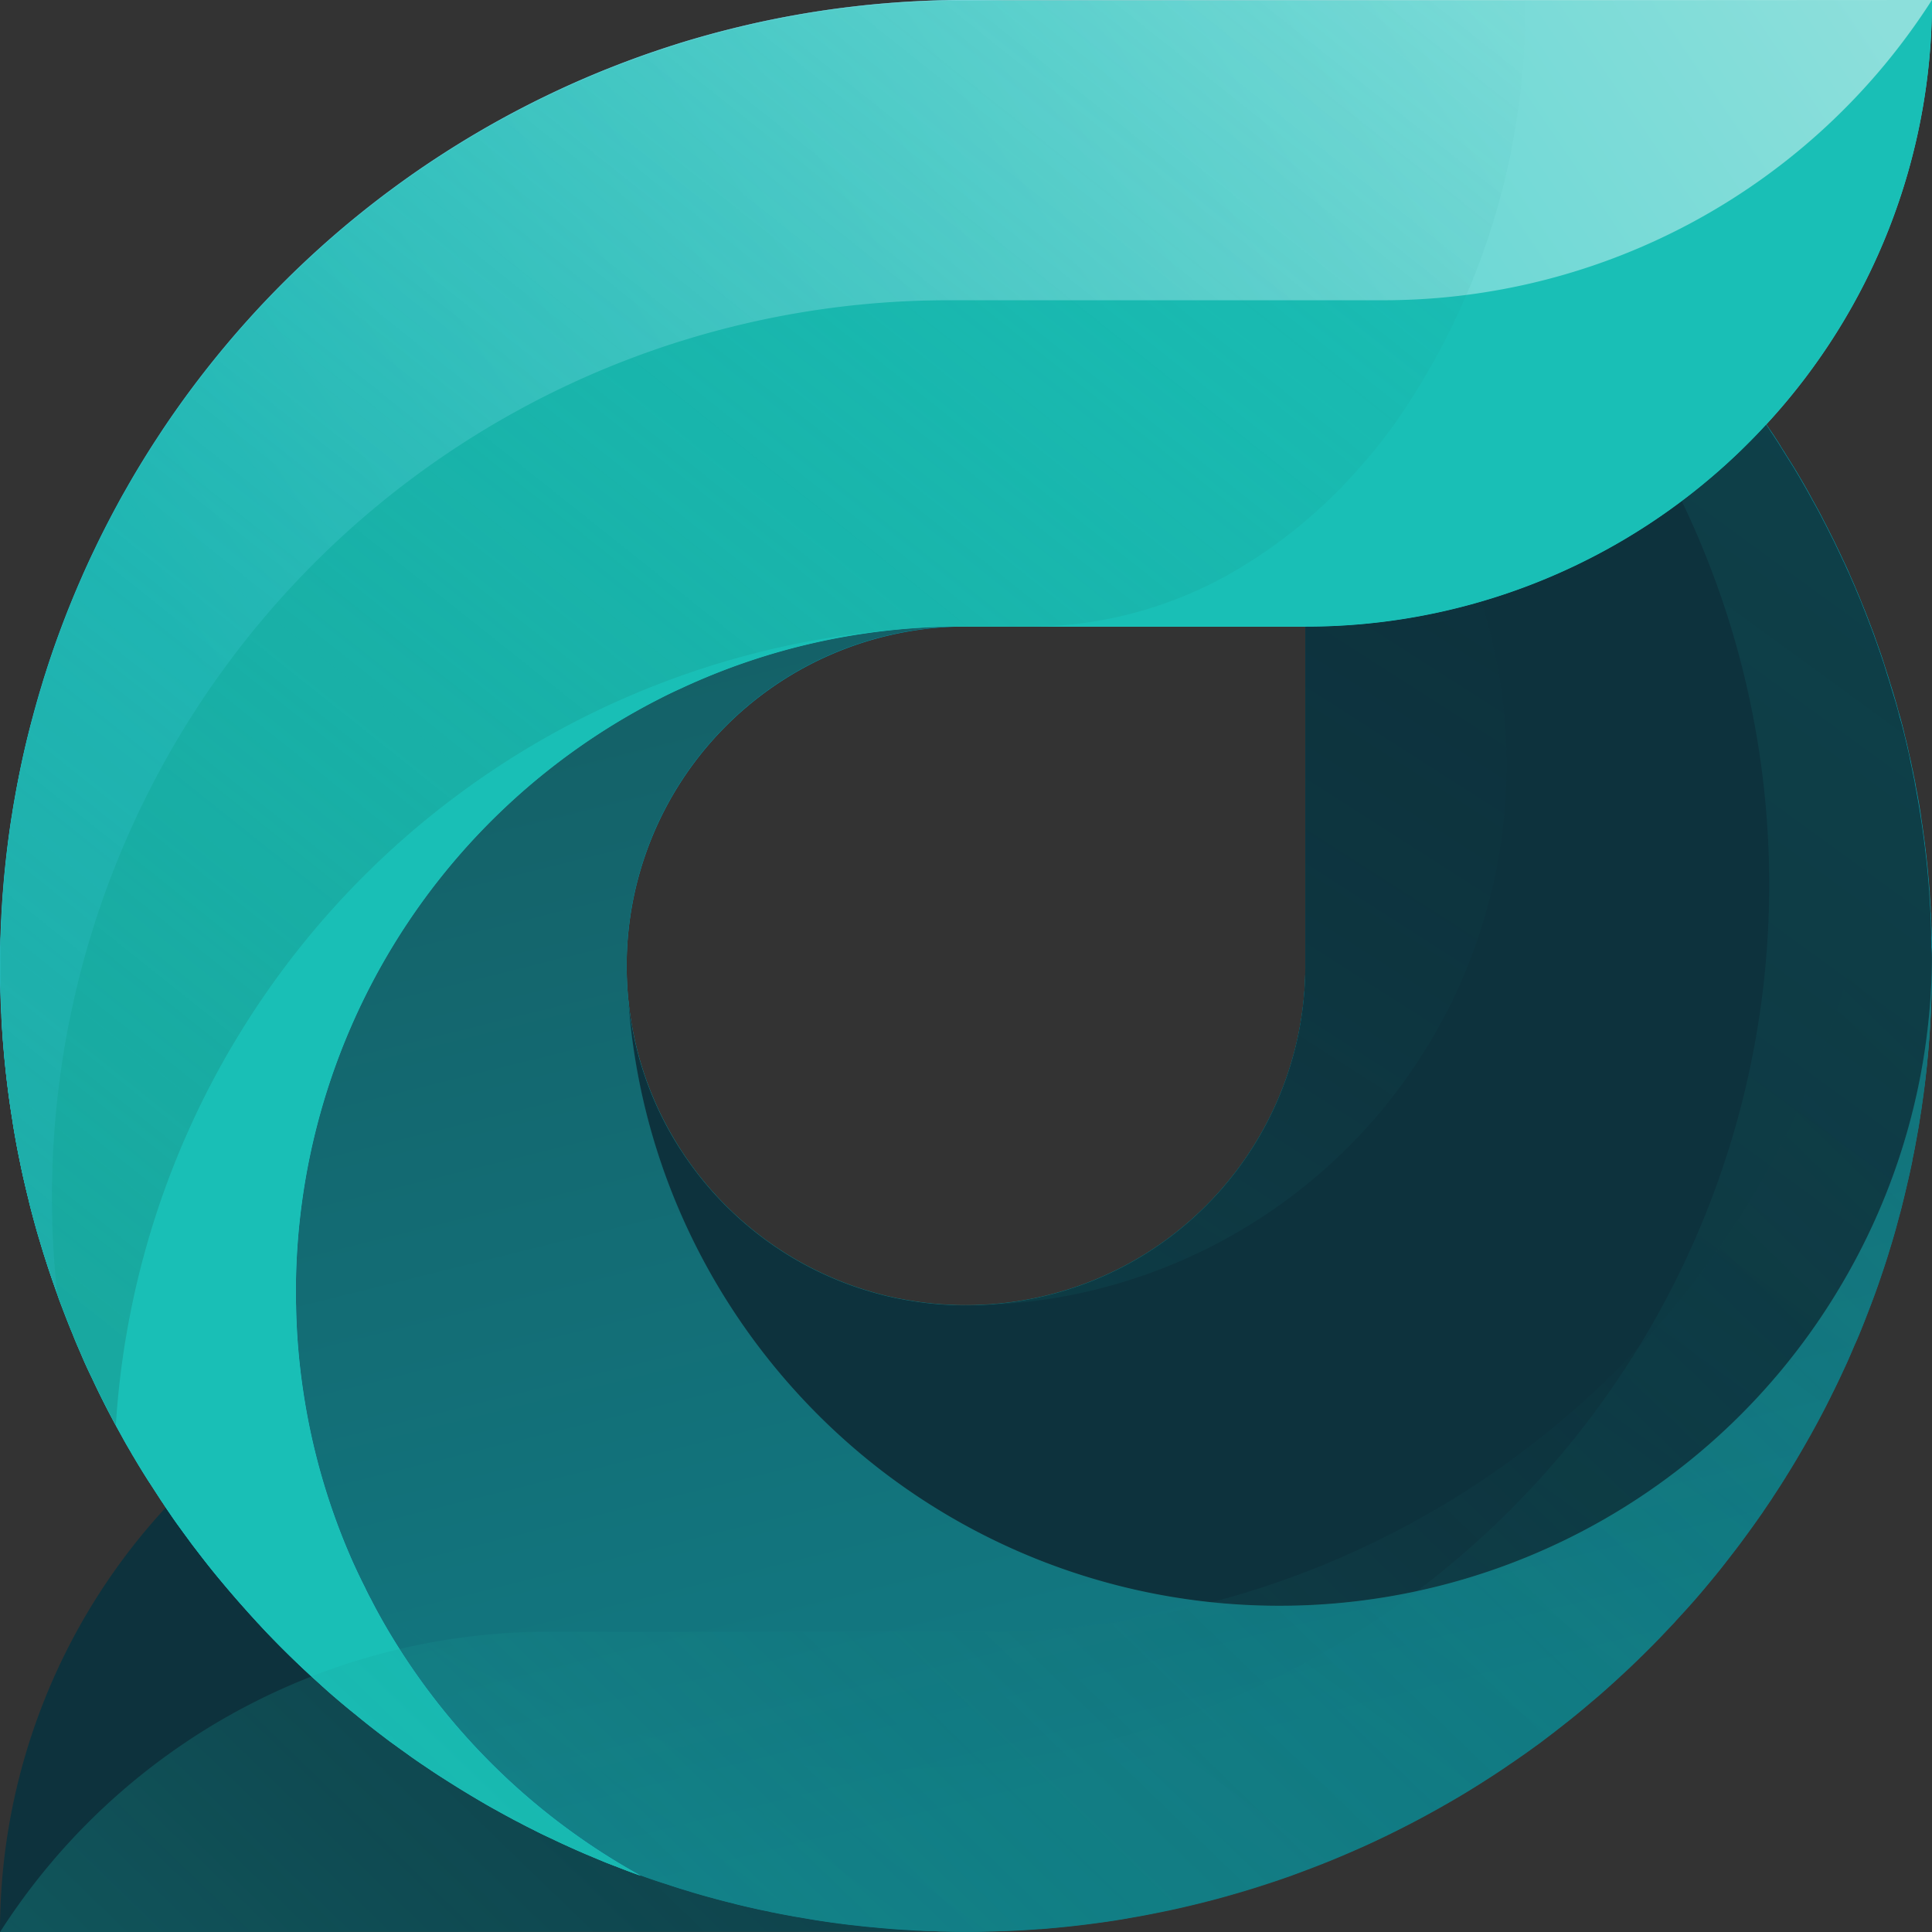 <svg xmlns="http://www.w3.org/2000/svg" xmlns:xlink="http://www.w3.org/1999/xlink" width="70.35" height="70.35" viewBox="0 0 70.35 70.35">
  <rect x="0" y="0" width="70.35" height="70.35" fill="#333333" stroke="none"/>
  <defs>
    <linearGradient id="linear-gradient" x1="0.824" y1="0.126" x2="0.257" y2="0.904" gradientUnits="objectBoundingBox">
      <stop offset="0" stop-color="#19bfb6"/>
      <stop offset="1" stop-color="#19bfb6" stop-opacity="0"/>
    </linearGradient>
    <linearGradient id="linear-gradient-2" x1="1.023" y1="0.142" x2="0.122" y2="0.548" gradientUnits="objectBoundingBox">
      <stop offset="0" stop-color="#fff"/>
      <stop offset="1" stop-color="#30d2d9"/>
    </linearGradient>
    <linearGradient id="linear-gradient-3" x1="0.359" y1="-0.022" x2="0.63" y2="0.847" gradientUnits="objectBoundingBox">
      <stop offset="0" stop-color="#0d323d"/>
      <stop offset="1" stop-color="#009bb1"/>
    </linearGradient>
    <linearGradient id="linear-gradient-4" x1="-12.647" y1="-108.534" x2="1.53" y2="9.041" xlink:href="#linear-gradient-3"/>
    <linearGradient id="linear-gradient-6" x1="1.033" y1="0.332" x2="0.027" y2="1.026" gradientUnits="objectBoundingBox">
      <stop offset="0" stop-color="#0d323d" stop-opacity="0"/>
      <stop offset="1" stop-color="#19bfb6"/>
    </linearGradient>
    <linearGradient id="linear-gradient-7" x1="0.878" y1="-0.128" x2="0.004" y2="0.878" gradientUnits="objectBoundingBox">
      <stop offset="0" stop-color="#179289" stop-opacity="0"/>
      <stop offset="1" stop-color="#179289"/>
    </linearGradient>
    <linearGradient id="linear-gradient-8" x1="1.072" y1="-0.508" x2="-0.418" y2="2.595" xlink:href="#linear-gradient-6"/>
  </defs>
  <g id="Group_41" data-name="Group 41" transform="translate(-47.868 -48.473)">
    <g id="Group_1" data-name="Group 1" transform="translate(47.868 50.522)">
      <path id="Path_1" data-name="Path 1" d="M47.868,143.079a22.731,22.731,0,0,1,6.04-15.461,22.292,22.292,0,0,1,1.863-1.807,22.758,22.758,0,0,1,14.914-5.549H83.2c.053,0,.106,0,.159,0A24.051,24.051,0,0,0,93.439,118c.312-.139.617-.292.918-.448a24.245,24.245,0,0,0,13.088-21.531c0-.159,0-.315-.007-.474a23.614,23.614,0,0,0-.259-3.119,23.982,23.982,0,0,0-1.757-6.113q-.234-.532-.5-1.054c-.066-.143-.136-.282-.212-.418-.172-.341-.358-.676-.55-1.008a24.36,24.36,0,0,0-9.275-9.056.3.3,0,0,1,.05.017c.206.073.414.149.617.229s.4.152.6.232c.076.03.149.063.225.093l.5.209q.651.278,1.293.587c.216.1.428.2.64.312.162.08.325.162.484.249.113.056.225.113.335.176.192.1.384.209.577.315.156.086.315.176.471.269q.726.423,1.432.879c.169.106.335.215.5.328l.222.149c.169.113.335.229.5.348s.335.239.5.361c.123.086.245.176.365.268.375.282.743.574,1.1.869.126.1.249.2.368.3s.259.215.385.328a.117.117,0,0,1,.03.023c.176.152.351.308.524.467q.935.84,1.81,1.75c.126.129.252.265.375.4.043.043.083.086.123.133.126.136.255.278.378.418.215.239.424.481.633.726.113.133.225.269.335.4q.447.542.869,1.1c.1.126.189.252.282.378s.192.262.285.391l.073.1c.116.162.225.322.335.484.07.1.136.2.2.3.017.023.033.043.046.066q.2.308.4.617c.09.133.172.268.255.4.123.2.242.395.358.593a1.12,1.12,0,0,1,.07.119c.109.186.219.371.321.56l.209.378q.487.89.915,1.81c.113.229.219.461.321.693.03.073.063.146.093.219.106.239.209.477.3.719.013.03.027.063.04.093.113.275.219.55.325.829.01.023.017.046.027.07.053.139.106.278.152.421.083.232.166.467.245.7s.156.471.232.709c.06.189.116.378.172.567.1.322.186.643.272.968.043.162.086.325.123.491.053.206.1.411.149.62.063.262.119.527.172.792.06.285.116.573.166.862.036.205.073.411.1.62.066.4.126.809.176,1.217.033.262.063.527.089.792.026.242.046.487.066.733.01.1.017.192.023.292.017.232.033.467.043.7a.758.758,0,0,1,0,.086c.01.176.017.351.023.527.007.156.01.315.013.474.007.259.01.52.01.782s0,.54-.01.809c0,.109,0,.222-.01.331-.007.212-.013.424-.026.636v.06c-.017.278-.033.56-.053.835,0,.017,0,.036-.007.053-.02.292-.046.583-.076.872-.027.259-.056.517-.086.772q-.05.408-.109.806c-.02.126-.036.252-.06.375-.026.179-.056.358-.089.534q-.085.507-.189,1c-.053.269-.113.537-.172.8s-.123.517-.189.772c-.03.123-.06.249-.1.371-.04.156-.08.308-.126.464-.02.08-.043.159-.066.235q-.07.249-.149.5c-.036.129-.073.255-.116.385-.152.491-.318.975-.494,1.452-.08.215-.159.431-.242.643-.05.133-.1.265-.156.394-.143.351-.288.7-.441,1.044-.053.126-.109.252-.166.375-.023.05-.043.1-.066.146-.089.2-.182.388-.275.58-.106.225-.215.444-.328.666-.156.3-.315.61-.477.908-.089.166-.182.331-.278.494-.209.375-.428.746-.656,1.111-.106.176-.215.348-.325.52s-.212.328-.322.491-.2.3-.3.451q-.6.87-1.243,1.7-.209.269-.428.537c-.106.133-.212.265-.325.394-.136.166-.278.331-.421.5-.169.2-.345.395-.524.59s-.355.391-.537.58c-.136.143-.269.282-.408.421q-.055.06-.109.109-.149.159-.3.3c-.093.1-.186.186-.279.275-.119.116-.239.229-.358.342q-.781.736-1.6,1.422c-.156.129-.315.259-.474.385s-.312.252-.471.371c-.056.046-.113.09-.169.133-.149.113-.3.225-.448.335-.371.275-.749.547-1.134.809l-.328.219c-.152.1-.3.2-.461.3l-.076.05c-.172.109-.348.219-.524.325q-1.228.761-2.523,1.412c-.192.1-.388.2-.583.288-.159.08-.318.156-.481.229-.143.07-.285.133-.431.2-.534.239-1.077.467-1.628.68-.186.073-.368.143-.557.209-.073.03-.146.056-.219.083-.229.083-.461.166-.693.242-.272.093-.547.182-.822.268-.017.007-.033.01-.053.017-.255.08-.517.156-.776.229-.222.063-.444.126-.666.182l-.388.1c-.206.053-.414.1-.623.149-.007,0-.013,0-.02.007q-.408.094-.825.179a.143.143,0,0,1-.036.007c-.252.053-.507.1-.762.146-.153.03-.3.056-.454.08-.4.07-.806.129-1.213.182-.176.023-.348.046-.524.063-.206.027-.414.05-.62.07-.252.027-.5.046-.756.066a.7.7,0,0,1-.086.007c-.278.023-.564.04-.845.053-.235.013-.474.023-.709.03-.109,0-.219.007-.328.007-.255.007-.514.01-.772.01Z" transform="translate(-47.868 -74.777)" fill="#0d323d"/>
    </g>
    <path id="Path_2" data-name="Path 2" d="M118.215,83.413c0-.149,0-.3,0-.444,0-.053,0-.1,0-.156l-.01-.348c0-.023,0-.043,0-.066,0-.073-.007-.149-.01-.222,0-.119-.007-.235-.013-.355,0-.056-.007-.113-.013-.169,0-.033,0-.07,0-.1s0-.073-.007-.106c-.007-.139-.017-.275-.026-.411a.056.056,0,0,0,0-.023.282.282,0,0,0,0-.053c-.007-.076-.013-.149-.02-.225-.01-.126-.02-.255-.033-.381-.007-.073-.013-.149-.02-.222s-.01-.123-.02-.182v-.023l-.01-.09c-.013-.116-.023-.232-.04-.348,0-.036-.01-.076-.013-.116l-.02-.159c0-.036-.01-.073-.013-.109-.03-.212-.056-.428-.089-.64-.017-.106-.033-.209-.046-.315a.02.02,0,0,1,0-.013c-.04-.259-.083-.517-.133-.772-.01-.06-.02-.116-.033-.172l-.01-.05c-.017-.119-.04-.239-.066-.358,0-.01,0-.017-.007-.027s-.01-.05-.013-.073c-.01-.053-.02-.1-.03-.152l-.03-.129c-.007-.03-.01-.056-.017-.086q-.03-.159-.07-.318c0-.02-.01-.036-.013-.056-.017-.076-.033-.156-.05-.232-.01-.04-.017-.08-.027-.116-.023-.1-.046-.2-.073-.292,0-.02-.01-.036-.013-.056-.017-.083-.036-.162-.056-.242s-.033-.133-.053-.2c-.03-.119-.063-.242-.1-.361s-.066-.242-.1-.365c-.007-.02-.01-.037-.017-.056-.063-.222-.129-.441-.2-.66a.292.292,0,0,0-.02-.066c-.033-.113-.066-.222-.106-.335a.931.931,0,0,0-.043-.136c-.033-.106-.066-.212-.1-.318-.056-.172-.116-.341-.176-.511-.03-.086-.06-.172-.093-.259a.385.385,0,0,0-.023-.066c-.026-.083-.056-.162-.086-.239s-.06-.162-.093-.242c-.043-.119-.089-.239-.136-.355-.023-.063-.046-.123-.073-.186s-.046-.119-.073-.179c-.05-.126-.1-.252-.152-.375-.023-.056-.046-.113-.07-.166a.8.8,0,0,1-.033-.08c-.017-.036-.03-.073-.046-.106-.056-.129-.113-.255-.169-.385l-.01-.03c-.066-.143-.129-.288-.2-.431,0,0,0-.007-.007-.013-.073-.159-.146-.315-.222-.471a.017.017,0,0,0-.007-.013q-.089-.194-.189-.388l-.139-.278c-.043-.083-.083-.166-.129-.249-.083-.166-.169-.331-.259-.494-.06-.109-.116-.215-.179-.322a.9.9,0,0,0-.053-.1c-.136-.252-.278-.5-.424-.746-.056-.1-.113-.189-.169-.285-.1-.159-.2-.322-.3-.477-.037-.063-.076-.129-.119-.192s-.073-.119-.113-.176c0,0,0-.007,0-.007-.126-.2-.255-.4-.388-.593-.036-.053-.073-.109-.109-.162A35.217,35.217,0,0,0,83.043,48.473c-.259,0-.517,0-.772.01-.109,0-.219,0-.328.007-.235.007-.474.017-.709.03-.282.013-.567.03-.845.053a.708.708,0,0,0-.086.007c-.255.02-.5.04-.756.066-.206.02-.414.043-.62.07-.176.017-.348.04-.524.063-.408.053-.812.113-1.213.182-.152.023-.3.05-.454.08-.255.043-.511.093-.762.146a.139.139,0,0,0-.036.007q-.418.084-.825.179c-.007,0-.013,0-.02.007-.209.046-.418.1-.623.149l-.388.1c-.222.056-.444.119-.666.182-.259.073-.52.149-.776.229-.02.007-.036.01-.053.017-.275.086-.55.176-.822.269-.232.076-.464.159-.693.242-.073.026-.146.053-.219.083-.189.066-.371.136-.557.209-.55.212-1.094.441-1.628.68-.146.066-.288.129-.431.2-.162.073-.321.149-.481.229-.2.093-.391.189-.583.288q-1.293.651-2.523,1.412c-.176.106-.351.215-.524.325l-.076.05c-.156.1-.308.2-.461.3l-.328.219c-.385.262-.762.534-1.134.809-.149.109-.3.222-.448.335-.056.043-.113.086-.169.133-.159.119-.315.245-.471.371s-.318.255-.474.384q-.825.686-1.6,1.422c-.119.113-.239.225-.358.341-.093.089-.186.179-.279.275s-.2.192-.3.3q-.055.05-.109.109c-.139.139-.272.278-.408.421-.182.189-.361.385-.537.58s-.355.391-.524.59c-.143.166-.285.332-.421.5-.113.129-.219.262-.325.394q-.219.268-.428.537-.646.83-1.243,1.7c-.1.149-.206.3-.3.451s-.215.325-.322.491-.219.345-.325.52c-.229.365-.448.736-.656,1.111-.1.162-.189.328-.278.494-.162.3-.322.6-.477.908-.113.222-.222.441-.328.666-.093.192-.186.385-.275.58-.023.05-.043.1-.066.146-.056.123-.113.249-.166.375-.153.345-.3.693-.441,1.044-.053.129-.106.262-.156.394-.083.212-.162.428-.242.643-.176.477-.341.961-.494,1.452-.043.129-.08.255-.116.385q-.08.249-.149.5c-.023.076-.046.156-.066.235-.046.156-.086.308-.126.464-.036.123-.066.249-.1.371-.066.255-.129.514-.189.772s-.119.534-.172.8q-.1.5-.189,1c-.033.176-.063.355-.089.534-.023.123-.04.249-.06.375q-.06.4-.109.806c-.03.255-.06.514-.086.772-.03.288-.056.58-.076.872,0,.017,0,.036-.007.053-.02.275-.036.557-.053.835v.06c-.013.212-.02.424-.026.636-.007.109-.01.222-.01.331-.007.269-.01.54-.01.809s0,.524.01.782c0,.159.007.318.013.474.007.176.013.351.023.527a.76.76,0,0,0,0,.086c.01.235.027.471.043.7.007.1.013.2.023.292.02.245.04.491.066.733.027.265.056.53.089.792.05.408.109.815.176,1.217.03.209.066.414.1.62.05.288.106.577.166.862.053.265.109.53.172.792.046.209.1.414.149.62.036.166.08.328.123.491.086.325.176.646.272.968.056.189.113.378.172.567.076.239.152.474.232.709s.162.471.245.7c.046.143.1.282.152.421.01.023.017.046.027.07.106.278.212.554.325.829.013.03.027.063.04.093.1.242.2.481.3.719.03.073.063.146.093.219.1.232.209.464.321.693q.428.92.915,1.81l.209.378c.1.189.212.375.321.56a1.126,1.126,0,0,0,.07.119c.116.2.235.4.358.593.083.136.166.272.255.4q.194.308.4.617c.013.023.03.043.046.066.066.1.133.2.2.3.109.162.219.322.335.484l.073.1c.093.129.189.262.285.391s.186.252.282.378c.282.375.57.743.869,1.1.109.136.222.272.335.4.209.245.418.487.633.726.123.139.252.282.378.418.04.046.08.089.123.133.123.133.249.268.375.4q.875.91,1.81,1.75c.172.159.348.315.524.467a.117.117,0,0,0,.03.023c.126.113.255.222.385.328s.242.206.368.3c.361.3.729.587,1.1.868.119.093.242.182.365.269.162.123.331.242.5.361s.331.235.5.348l.222.149c.166.113.331.222.5.328q.706.457,1.432.878c.156.093.315.182.471.269.192.106.385.212.577.315.109.063.222.119.335.176.159.086.322.169.484.249.212.109.424.212.64.312q.641.308,1.293.587l.5.209c.076.03.149.063.225.093.2.08.4.156.6.232s.411.156.617.229a.3.3,0,0,0,.05.017,0,0,0,0,0,0,0c.322.116.646.225.971.328.149.053.3.1.451.149l.106.03c.083.027.169.05.252.076.109.033.219.066.332.1q.268.08.537.149c.073.023.146.043.222.06s.179.046.269.07.179.043.268.066c.007,0,.013,0,.02.007.086.023.172.043.259.063.119.03.239.056.361.083.179.043.361.083.54.116.027.007.053.01.08.017a.9.9,0,0,0,.136.03c.2.043.4.08.6.116l.056.01c.129.026.265.05.4.07s.3.053.448.076l.189.03c.056.01.116.017.172.026.172.026.348.05.524.073.017,0,.037,0,.053.007.206.027.411.053.62.073.066.01.133.017.2.023.126.017.252.026.378.036.182.02.368.036.554.05.109.013.222.02.335.026.162.013.328.023.494.03.1.01.2.013.3.017.143.01.285.013.428.017.086,0,.172.01.259.01s.172.007.259.007q.388.01.776.01c.259,0,.514,0,.772-.01.169,0,.341-.007.511-.017.2,0,.4-.013.6-.023.258-.013.52-.03.776-.05.02,0,.04,0,.06,0,.3-.023.583-.05.875-.08.262-.026.524-.056.782-.089.159-.02.318-.04.477-.063.04,0,.083-.01.123-.017.1-.013.2-.026.3-.043s.179-.027.268-.043c.037-.007.076-.01.113-.017.189-.03.378-.063.567-.1.288-.05.577-.106.862-.166s.573-.119.855-.186c.259-.06.517-.123.772-.186.04-.013.083-.023.123-.033l.043-.01c.252-.066.5-.133.749-.206.225-.066.454-.133.68-.2.162-.05.328-.1.491-.156a.366.366,0,0,0,.056-.017l.1-.033c.093-.03.189-.06.282-.093.056-.017.113-.037.166-.056.206-.07.408-.139.61-.216l.268-.1c.232-.086.464-.176.693-.265.02-.01.043-.017.063-.026.182-.07.365-.146.544-.222l.166-.07c.259-.109.511-.222.766-.335q1.517-.691,2.954-1.515c.239-.136.477-.275.713-.418.474-.285.938-.583,1.392-.888.109-.076.222-.149.328-.225s.219-.149.325-.225.232-.162.345-.245l.358-.259c.156-.119.312-.235.467-.355.023-.017.043-.033.066-.053.116-.089.232-.179.348-.272.139-.106.275-.219.411-.328.172-.143.345-.285.514-.431.259-.215.514-.438.762-.663.01-.01.023-.02.033-.03.123-.109.242-.219.361-.332.093-.083.186-.169.275-.255l.01-.01c.133-.126.265-.252.394-.381.05-.046.093-.089.136-.133l.01-.01c.143-.139.282-.278.418-.421l.01-.01c.053-.05.1-.1.152-.156l0,0,.378-.4c.043-.043.086-.089.129-.136,0,0,.007-.007.01-.013a.089.089,0,0,0,.017-.02c.086-.093.172-.186.255-.278s.182-.2.272-.3c0,0,.007,0,.007-.007s.017-.017.023-.027c.129-.146.255-.292.385-.441.023-.03.05-.056.073-.086s.056-.066.083-.1c.083-.1.169-.2.249-.3s.166-.2.245-.3c.172-.215.342-.431.507-.65s.335-.438.494-.66c.143-.192.282-.388.421-.587.04-.056.08-.116.123-.172.027-.04.053-.076.076-.116.086-.126.172-.255.259-.381.017-.023.03-.046.046-.07s.03-.05.046-.073c.133-.2.262-.4.388-.6.02-.03.036-.06.056-.089l.013-.023c.136-.212.265-.424.391-.64.139-.235.278-.474.414-.716s.269-.481.4-.726c.08-.149.156-.3.235-.448s.152-.3.225-.451c.152-.3.3-.607.438-.912.073-.152.143-.308.209-.461s.136-.312.2-.467c.033-.073.063-.146.1-.219a.547.547,0,0,1,.027-.066c.05-.119.1-.239.146-.361a.542.542,0,0,0,.027-.066c.06-.146.116-.3.172-.441q.134-.343.259-.686t.229-.656c.086-.252.169-.5.249-.759.01-.03.02-.063.03-.1.08-.259.159-.517.232-.779.053-.189.1-.375.152-.564q.05-.169.089-.338c.043-.172.086-.345.126-.517.033-.133.063-.265.093-.4a.923.923,0,0,0,.023-.1c.05-.206.093-.414.136-.623a.064.064,0,0,0,0-.023c.007-.033.013-.07.02-.1.05-.222.09-.444.129-.67a.534.534,0,0,0,.013-.07c.007-.03.01-.063.017-.093.04-.209.073-.421.106-.633.007-.043.013-.083.02-.126.017-.1.03-.192.043-.288l.01-.07c.033-.229.063-.454.093-.683s.056-.471.08-.706a.806.806,0,0,0,.007-.089q.035-.323.06-.646c0-.046.007-.089.01-.136.007-.073.013-.149.017-.222v-.007c.02-.242.033-.484.046-.729.01-.212.02-.424.026-.64v-.04c.007-.149.01-.292.013-.441v-.056c0-.212.007-.421.007-.633C118.218,83.569,118.218,83.492,118.215,83.413ZM95.4,83.648A12.358,12.358,0,0,1,83.043,96.006a12.171,12.171,0,0,1-2.1-.179c-.08-.013-.159-.027-.239-.043-.1-.017-.2-.036-.288-.056l-.265-.06q-.4-.1-.786-.219c-.1-.03-.192-.06-.288-.093A12.424,12.424,0,0,1,76.46,94.11c-.063-.04-.123-.08-.182-.119-.133-.086-.262-.172-.388-.265-.08-.053-.156-.109-.232-.169a12.037,12.037,0,0,1-1.21-1.031c-.05-.046-.1-.093-.143-.139a12.388,12.388,0,0,1-1.555-1.9c-.036-.05-.07-.1-.1-.156-.017-.026-.033-.05-.05-.076-.043-.066-.083-.133-.123-.2s-.066-.109-.1-.166a12.306,12.306,0,0,1-1.19-2.748c-.05-.166-.093-.335-.136-.507-.023-.093-.046-.186-.066-.278s-.043-.206-.066-.312c-.017-.083-.03-.169-.046-.255-.046-.265-.083-.534-.113-.806,0-.02,0-.04-.007-.06a12.468,12.468,0,0,1-.066-1.276,12.358,12.358,0,0,1,12.04-12.355c.053,0,.106,0,.159,0H95.4Z" transform="translate(0 0)" fill="#019db3"/>
    <g id="Group_2" data-name="Group 2" transform="translate(47.868 48.473)">
      <path id="Path_3" data-name="Path 3" d="M118.218,48.473a22.731,22.731,0,0,1-6.04,15.461,22.292,22.292,0,0,1-1.863,1.807A22.758,22.758,0,0,1,95.4,71.29H82.884c-.053,0-.106,0-.159,0a24.051,24.051,0,0,0-10.078,2.261c-.312.139-.617.292-.918.448A24.245,24.245,0,0,0,58.642,95.532c0,.159,0,.315.007.474a23.614,23.614,0,0,0,.259,3.119,23.982,23.982,0,0,0,1.757,6.113q.234.532.5,1.054c.066.143.136.282.212.418.172.341.358.676.55,1.008a24.36,24.36,0,0,0,9.275,9.057.3.3,0,0,1-.05-.017c-.206-.073-.414-.149-.617-.229s-.4-.152-.6-.232c-.076-.03-.149-.063-.225-.093l-.5-.209q-.651-.279-1.293-.587c-.215-.1-.428-.2-.64-.312-.162-.08-.325-.162-.484-.249-.113-.056-.225-.113-.335-.176-.192-.1-.385-.209-.577-.315-.156-.086-.315-.176-.471-.269q-.726-.423-1.432-.878c-.169-.106-.335-.216-.5-.328l-.222-.149c-.169-.113-.335-.229-.5-.348s-.335-.239-.5-.361c-.123-.086-.245-.176-.365-.269-.375-.282-.743-.573-1.1-.868-.126-.1-.249-.2-.368-.3s-.259-.215-.385-.328a.117.117,0,0,1-.03-.023c-.176-.152-.351-.308-.524-.467q-.935-.84-1.81-1.75c-.126-.129-.252-.265-.375-.4-.043-.043-.083-.086-.123-.133-.126-.136-.255-.278-.378-.418-.215-.239-.424-.481-.633-.726-.113-.133-.225-.269-.335-.4-.3-.361-.587-.729-.869-1.1-.1-.126-.189-.252-.282-.378s-.192-.262-.285-.391l-.073-.1c-.116-.162-.225-.321-.335-.484-.07-.1-.136-.2-.2-.3-.017-.023-.033-.043-.046-.066q-.2-.308-.4-.617c-.09-.133-.172-.269-.255-.4-.123-.2-.242-.394-.358-.593a1.125,1.125,0,0,1-.07-.119c-.109-.186-.219-.371-.321-.56l-.209-.378q-.487-.89-.915-1.81c-.113-.229-.219-.461-.321-.693-.03-.073-.063-.146-.093-.219-.106-.239-.209-.477-.3-.719-.013-.03-.027-.063-.04-.093-.113-.275-.219-.55-.325-.829-.01-.023-.017-.046-.027-.07-.053-.139-.106-.278-.152-.421-.083-.232-.166-.467-.245-.7s-.156-.471-.232-.709c-.06-.189-.116-.378-.172-.567-.1-.322-.186-.643-.272-.968-.043-.162-.086-.325-.123-.491-.053-.206-.1-.411-.149-.62-.063-.262-.119-.527-.172-.792-.06-.285-.116-.574-.166-.862-.036-.206-.073-.411-.1-.62-.066-.4-.126-.809-.176-1.217-.033-.262-.063-.527-.089-.792-.026-.242-.046-.487-.066-.733-.01-.1-.017-.192-.023-.292-.017-.232-.033-.467-.043-.7a.76.76,0,0,1,0-.086c-.01-.176-.017-.351-.023-.527-.007-.156-.01-.315-.013-.474-.007-.259-.01-.52-.01-.782s0-.54.01-.809c0-.109,0-.222.01-.331.007-.212.013-.424.026-.636v-.06c.017-.278.033-.56.053-.835,0-.017,0-.036.007-.053.02-.292.046-.583.076-.872.027-.259.056-.517.086-.772q.05-.408.109-.806c.02-.126.036-.252.06-.375.026-.179.056-.358.089-.534q.084-.507.189-1c.053-.269.113-.537.172-.8s.123-.517.189-.772c.03-.123.06-.249.1-.371.04-.156.08-.308.126-.464.02-.08.043-.159.066-.235q.07-.249.149-.5c.036-.129.073-.255.116-.385.152-.491.318-.975.494-1.452.08-.215.159-.431.242-.643.05-.133.1-.265.156-.394.143-.351.288-.7.441-1.044.053-.126.109-.252.166-.375.023-.05.043-.1.066-.146.089-.2.182-.388.275-.58.106-.225.215-.444.328-.666.156-.3.315-.61.477-.908.089-.166.182-.332.278-.494.209-.375.428-.746.656-1.111.106-.176.215-.348.325-.52s.212-.328.322-.491.2-.3.3-.451q.6-.87,1.243-1.7.209-.268.428-.537c.106-.133.212-.265.325-.394.136-.166.279-.332.421-.5.169-.2.345-.394.524-.59s.355-.391.537-.58c.136-.143.269-.282.408-.421q.055-.06.109-.109.149-.159.3-.3c.093-.1.186-.186.279-.275.119-.116.239-.229.358-.341q.781-.736,1.6-1.422c.156-.129.315-.259.474-.384s.312-.252.471-.371c.056-.046.113-.089.169-.133.149-.113.3-.225.448-.335.371-.275.749-.547,1.134-.809l.328-.219c.152-.1.3-.2.461-.3l.076-.05c.172-.109.348-.219.524-.325q1.228-.761,2.523-1.412c.192-.1.388-.2.583-.288.159-.08.318-.156.481-.229.143-.07.285-.133.431-.2.534-.239,1.077-.467,1.628-.68.186-.073.368-.143.557-.209.073-.03.146-.056.219-.083.229-.083.461-.166.693-.242.272-.093.547-.182.822-.269.017-.007.033-.01.053-.017.255-.08.517-.156.776-.229.222-.063.444-.126.666-.182l.388-.1c.206-.053.414-.1.623-.149.007,0,.013,0,.02-.007q.408-.094.825-.179a.139.139,0,0,1,.036-.007c.252-.053.507-.1.762-.146.152-.03.3-.056.454-.08.4-.07.806-.129,1.213-.182.176-.023.348-.046.524-.063.206-.027.414-.05.62-.07.252-.027.5-.046.756-.066a.709.709,0,0,1,.086-.007c.278-.023.564-.04.845-.053.235-.013.474-.023.709-.03.109,0,.219-.007.328-.007.255-.007.514-.01.772-.01Z" transform="translate(-47.868 -48.473)" fill="#30d2d9"/>
    </g>
    <g id="Group_3" data-name="Group 3" transform="translate(58.642 63.934)">
      <path id="Path_4" data-name="Path 4" d="M245.779,266.706c0,.212,0,.421-.007.633v.056c0,.149-.007.292-.013.441v.04c-.007.216-.017.428-.026.64-.013.245-.026.487-.046.729v.007c0,.073-.01.149-.017.222,0,.046-.007.089-.01.136q-.025.323-.06.646a.8.8,0,0,1-.007.09c-.023.235-.053.474-.08.706s-.06.454-.093.683l-.01.07c-.013.1-.026.192-.043.288-.007.043-.013.083-.02.126-.033.212-.066.424-.106.633-.007.03-.01.063-.017.093a.531.531,0,0,1-.013.07c-.04.225-.08.448-.129.67-.007.033-.013.07-.02.1a.064.064,0,0,1,0,.023c-.043.209-.086.418-.136.623a.92.92,0,0,1-.023.1c-.03.133-.06.265-.093.4-.04.172-.083.345-.126.517q-.04.169-.089.338c-.05.189-.1.375-.152.564-.073.262-.152.52-.232.779-.01.033-.02.066-.03.1-.08.255-.162.507-.249.759q-.109.328-.229.656t-.259.686c-.056.146-.113.295-.172.441a.545.545,0,0,1-.027.066c-.046.123-.1.242-.146.361a.544.544,0,0,0-.027.066c-.033.073-.063.146-.1.219-.066.156-.133.312-.2.467s-.136.308-.209.461c-.139.3-.285.61-.438.912-.073.152-.149.3-.225.451s-.156.3-.235.448q-.194.368-.4.726c-.136.242-.275.481-.414.716-.129.219-.259.428-.391.64l-.013.023c-.02.03-.037.06-.056.089-.126.2-.255.4-.388.6-.017.023-.03.046-.046.073s-.03.046-.046.07c-.086.126-.172.255-.259.381-.023.04-.05.076-.076.116-.043.056-.083.116-.123.172-.139.2-.279.394-.421.587-.162.222-.325.444-.494.66s-.335.434-.507.65c-.08.1-.162.2-.245.3s-.166.2-.249.3c-.026.033-.053.066-.083.1s-.05.056-.073.086c-.129.149-.255.3-.385.441-.007.01-.017.017-.023.027s-.007.007-.007.007c-.089.1-.179.2-.272.3s-.169.186-.255.278a.09.09,0,0,1-.017.02c0,.007-.01.01-.01.013-.043.046-.086.093-.129.136l-.378.4,0,0c-.05.053-.1.106-.152.156l-.01.01c-.136.143-.275.282-.418.421l-.01.01c-.043.043-.086.086-.136.133-.129.129-.262.255-.394.381l-.01.01c-.09.086-.182.172-.275.255-.119.113-.239.222-.361.332-.01.01-.023.02-.033.03-.249.225-.5.448-.762.663-.169.146-.341.288-.514.431-.136.109-.272.222-.411.328-.116.093-.232.182-.348.272-.023.02-.043.036-.066.053-.156.119-.312.235-.467.355l-.358.259c-.113.083-.229.166-.345.245s-.215.152-.325.225-.219.149-.328.225c-.454.3-.918.6-1.392.888-.235.143-.474.282-.713.418q-1.437.825-2.954,1.515c-.255.113-.507.225-.766.335l-.166.07c-.179.076-.361.152-.544.222-.02.01-.043.017-.063.026-.229.09-.461.179-.693.265l-.268.1c-.2.076-.4.146-.61.216-.053.02-.109.04-.166.056-.093.033-.189.063-.282.093l-.1.033a.367.367,0,0,1-.056.017c-.162.056-.328.106-.491.156-.225.07-.454.136-.68.2-.249.073-.5.139-.749.206l-.043.01c-.04.01-.083.02-.123.033-.255.063-.514.126-.772.186-.282.066-.567.129-.855.186s-.574.116-.862.166c-.189.033-.378.066-.567.1-.037.007-.076.01-.113.017-.089.017-.179.03-.268.043s-.2.03-.3.043c-.04.007-.083.013-.123.017-.159.023-.318.043-.477.063-.259.033-.52.063-.782.089-.292.03-.58.056-.875.08-.02,0-.04,0-.06,0-.255.02-.517.036-.776.05-.2.01-.4.02-.6.023-.169.01-.341.013-.51.017-.259.007-.514.01-.772.01s-.517,0-.776-.01c-.086,0-.172,0-.259-.007s-.172-.007-.259-.01c-.143,0-.285-.007-.428-.017-.1,0-.2-.007-.3-.017-.166-.007-.331-.017-.494-.03-.113-.007-.225-.013-.335-.026-.186-.013-.371-.03-.554-.05-.126-.01-.252-.02-.378-.036-.066-.007-.133-.013-.2-.023-.209-.02-.414-.046-.62-.073-.017,0-.037,0-.053-.007-.176-.023-.351-.046-.524-.073-.056-.01-.116-.017-.172-.026l-.189-.03c-.149-.023-.3-.05-.448-.076s-.272-.043-.4-.07l-.056-.01c-.2-.036-.4-.073-.6-.116a.9.9,0,0,1-.136-.03c-.027-.007-.053-.01-.08-.017-.179-.033-.361-.073-.54-.116-.123-.026-.242-.053-.361-.083-.086-.02-.172-.04-.259-.063-.007,0-.013,0-.02-.007-.089-.023-.179-.043-.268-.066s-.179-.043-.269-.07-.149-.036-.222-.06q-.269-.07-.537-.149c-.113-.03-.222-.063-.332-.1-.272-.08-.54-.166-.809-.255-.325-.1-.65-.212-.971-.328a0,0,0,0,1,0,0,24.36,24.36,0,0,1-9.275-9.057c-.192-.331-.378-.666-.55-1.008-.076-.136-.146-.275-.212-.418q-.263-.522-.5-1.054a23.981,23.981,0,0,1-1.757-6.113,23.613,23.613,0,0,1-.259-3.119c-.007-.159-.007-.315-.007-.474a24.245,24.245,0,0,1,13.087-21.531c.3-.156.607-.308.918-.448a24.051,24.051,0,0,1,10.078-2.261,12.358,12.358,0,0,0-12.04,12.355,12.469,12.469,0,0,0,.066,1.276c0,.02,0,.04.007.06.03.272.066.54.113.806.017.086.03.172.046.255.023.106.043.209.066.312s.043.186.066.278c.04.172.086.341.136.507a12.306,12.306,0,0,0,1.19,2.748c.033.056.066.113.1.166s.08.133.123.2c.017.027.033.05.05.076v0c.033.05.066.1.1.152a12.388,12.388,0,0,0,1.555,1.9c.046.046.093.093.143.139a12.036,12.036,0,0,0,1.21,1.031c.076.06.156.116.232.169.126.093.255.179.388.265.06.04.119.08.182.119a12.425,12.425,0,0,0,2.619,1.247c.1.033.192.063.288.093q.388.119.786.219l.265.06c.093.02.189.04.288.056.079.017.159.03.239.043a12.169,12.169,0,0,0,2.1.179,12.358,12.358,0,0,0,12.358-12.358V254.348a22.758,22.758,0,0,0,14.914-5.549,22.294,22.294,0,0,0,1.863-1.807c.036.053.073.109.109.162.133.2.262.394.388.593,0,0,0,0,0,.007.04.056.076.116.113.176s.083.129.119.192c.1.156.2.318.3.477.056.1.113.189.169.285.143.245.285.494.424.746a.906.906,0,0,1,.053.1q.224.4.438.816c.046.083.086.166.129.249l.139.278q.1.194.189.388a.017.017,0,0,1,.007.013c.076.156.149.312.222.471,0,.007.007.01.007.013.037.073.07.143.1.215s.073.162.109.245c.056.129.113.255.169.384.017.033.03.07.046.106s.023.053.033.08c.023.053.046.109.07.166.04.093.076.182.116.275.01.033.023.066.036.1.026.06.05.119.073.179s.05.123.073.186c.046.116.093.235.136.355.033.08.063.159.093.242s.06.156.086.239a.386.386,0,0,1,.023.066c.033.083.063.172.093.259.06.169.119.338.176.511.036.1.07.209.1.318a.93.93,0,0,1,.043.136c.036.113.073.222.106.335a.291.291,0,0,1,.02.066c.066.219.133.438.2.66a.5.5,0,0,1,.017.056c.033.123.07.242.1.365s.066.242.1.361c.04.146.076.292.109.441,0,.02.01.036.013.056.023.086.043.176.066.262,0,.01,0,.02.007.03.01.037.017.076.027.116.017.076.033.156.05.232,0,.02.01.036.013.056a1.5,1.5,0,0,1,.04.176c.01.046.02.1.03.143.007.03.01.056.017.086l.03.129c.01.05.02.1.03.152,0,.023.01.05.013.073s0,.017.007.027c.013.056.023.113.037.169,0,.007,0,.013,0,.023.01.053.02.109.027.166l.01.05c.013.056.023.113.033.172.05.255.093.514.133.772l.05.328c.033.212.06.428.089.64,0,.036.01.073.013.109l.02.159c0,.04.01.08.013.116l.04.348.01.09V263c.007.063.013.123.02.182.007.076.013.149.02.222.013.126.023.255.033.381.007.076.013.149.02.225,0,.017,0,.036,0,.053a.056.056,0,0,1,0,.023c.01.136.02.272.026.411,0,.033.007.07.007.106s0,.07,0,.1c.007.086.01.172.017.262s.007.172.01.262c0,.073.007.149.01.222,0,.023,0,.043,0,.066,0,.053,0,.109,0,.162s.007.123.007.186,0,.1,0,.156c0,.146,0,.3,0,.444C245.779,266.55,245.779,266.627,245.779,266.706Z" transform="translate(-186.202 -246.992)" fill="#177075"/>
      <path id="Path_5" data-name="Path 5" d="M359.949,929.721c.378.126.756.242,1.14.351C360.7,929.966,360.327,929.85,359.949,929.721Z" transform="translate(-346.417 -876.549)" fill="#009bb1" opacity="0.1"/>
    </g>
    <g id="Group_5" data-name="Group 5" transform="translate(70.758 63.934)">
      <g id="Group_4" data-name="Group 4" transform="translate(0 0)">
        <path id="Path_6" data-name="Path 6" d="M389.231,266.471a23.581,23.581,0,0,1-3.252,11.765A23.742,23.742,0,0,1,365.466,290a23.754,23.754,0,0,1-14.457-4.9,23.922,23.922,0,0,1-5.33-5.7c-.073-.109-.146-.222-.219-.335a23.861,23.861,0,0,1-1.8-3.365,23.491,23.491,0,0,1-1.889-7.658c.03.272.066.54.113.806.017.086.03.172.046.255.023.106.043.209.066.312s.043.186.066.278c.043.172.086.341.136.507a12.306,12.306,0,0,0,1.19,2.748c.033.056.066.113.1.166s.079.133.123.2c.017.027.033.05.05.076v0c.033.05.066.1.1.152a12.387,12.387,0,0,0,1.555,1.9c.046.046.093.093.143.139a12.042,12.042,0,0,0,1.21,1.031c.076.06.156.116.232.169.126.093.255.179.388.265.06.04.119.08.182.119a12.425,12.425,0,0,0,2.619,1.247c.1.033.192.063.288.093q.388.119.786.219l.265.06c.093.02.189.04.288.056.08.017.159.03.239.043a12.169,12.169,0,0,0,2.1.179,12.358,12.358,0,0,0,12.358-12.358V254.348a22.758,22.758,0,0,0,14.914-5.549,22.294,22.294,0,0,0,1.863-1.807c.036.053.073.109.109.162.133.2.262.394.388.593,0,0,0,0,0,.007.04.056.076.116.113.176s.083.129.119.192c.1.156.2.318.3.477.056.1.113.189.169.285.143.245.285.494.424.746a.906.906,0,0,1,.053.1c.063.106.119.212.179.322.09.162.176.328.259.494.046.083.086.166.129.249l.139.278q.1.194.189.388a.017.017,0,0,1,.007.013c.076.156.149.312.222.471,0,.007.007.01.007.013.036.073.07.143.1.215s.066.143.1.215c.06.139.119.275.179.414.017.033.03.07.046.106s.023.053.033.08c.023.053.046.109.07.166.04.093.076.182.116.275l.109.278c.027.063.05.123.073.186.046.116.093.235.136.355.033.08.063.159.093.242s.06.156.086.239a.385.385,0,0,1,.023.066c.033.083.063.172.093.259.06.169.119.338.176.511.036.1.07.209.1.318a.926.926,0,0,1,.043.136c.036.113.073.222.106.335a.293.293,0,0,1,.02.066c.066.219.133.438.2.66a.5.5,0,0,1,.016.056c.033.123.07.242.1.365s.066.242.1.361c.02.066.036.133.053.2.046.186.093.371.136.56,0,.01,0,.02.007.03.01.037.017.076.027.116.036.152.073.308.1.464.01.046.02.1.03.143.017.073.033.143.046.215.01.05.02.1.03.152l.02.1c.013.056.023.113.037.169,0,.007,0,.013,0,.023.023.129.05.259.07.388.05.255.093.514.133.772l.05.328c.033.212.06.428.09.64,0,.036.01.073.013.109l.02.159c0,.04.01.08.013.116l.04.348.01.09V263c.007.063.013.123.02.182.007.076.013.149.02.222.013.126.023.255.033.381.007.076.013.149.02.225,0,.017,0,.036,0,.053a.056.056,0,0,1,0,.023c.01.136.02.272.026.411,0,.033.007.07.007.106.007.089.013.179.017.272a.882.882,0,0,1,0,.093c.007.086.007.172.01.262,0,.073.007.149.01.222,0,.023,0,.043,0,.066,0,.053,0,.109,0,.162s.007.123.007.186,0,.1,0,.156C389.228,266.172,389.231,266.322,389.231,266.471Z" transform="translate(-341.774 -246.992)" fill="#0d323d"/>
      </g>
    </g>
    <g id="Group_6" data-name="Group 6" transform="translate(47.868 48.473)">
      <path id="Path_7" data-name="Path 7" d="M118.218,83.648a35.175,35.175,0,0,1-70.35,0c0-.511.01-1.014.033-1.518A32.211,32.211,0,1,0,81.525,48.506c.5-.023,1.008-.033,1.518-.033A35.176,35.176,0,0,1,118.218,83.648Z" transform="translate(-47.868 -48.473)" opacity="0.1" fill="url(#linear-gradient)"/>
    </g>
    <g id="Group_8" data-name="Group 8" transform="translate(47.868 48.473)" opacity="0.5">
      <g id="Group_7" data-name="Group 7" transform="translate(0 0)">
        <path id="Path_8" data-name="Path 8" d="M118.215,48.473A23.714,23.714,0,0,1,98.209,59.406H82.437A32.641,32.641,0,0,0,49.761,92.081a32.2,32.2,0,0,0,.189,3.5A35.2,35.2,0,0,1,72.585,50.054c.017-.007.033-.01.053-.017a35.316,35.316,0,0,1,10.406-1.565Z" transform="translate(-47.868 -48.473)" fill="url(#linear-gradient-2)"/>
      </g>
    </g>
    <g id="Group_9" data-name="Group 9" transform="translate(58.642 71.293)" opacity="0.25">
      <path id="Path_9" data-name="Path 9" d="M245.779,353.839c0,.212,0,.421-.007.633v.056c0,.149-.007.292-.013.441v.04c-.007.215-.017.428-.026.64-.013.245-.026.487-.046.729v.007c0,.073-.01.149-.017.222,0,.046-.007.089-.01.136q-.025.323-.06.646a.8.8,0,0,1-.007.089c-.023.235-.053.474-.08.706s-.06.454-.093.683l-.01.07c-.013.1-.026.192-.043.288-.007.043-.013.083-.02.126-.033.212-.066.424-.106.633-.007.03-.01.063-.017.093a.53.53,0,0,1-.013.07c-.04.225-.08.448-.129.67-.007.033-.013.07-.02.1a.064.064,0,0,1,0,.023c-.043.209-.086.418-.136.623a.92.92,0,0,1-.023.1c-.03.133-.06.265-.093.4-.04.172-.083.345-.126.517q-.04.169-.089.338c-.05.189-.1.375-.152.564-.073.262-.152.52-.232.779-.01.033-.02.066-.03.1-.08.255-.162.507-.249.759q-.109.328-.229.656-.124.343-.259.686c-.056.146-.113.3-.172.441a.547.547,0,0,1-.027.066c-.046.123-.1.242-.146.361a.546.546,0,0,0-.027.066c-.033.073-.063.146-.1.219-.066.156-.133.312-.2.467s-.136.308-.209.461c-.139.3-.285.61-.438.912-.073.153-.149.3-.225.451s-.156.3-.235.448q-.194.368-.4.726c-.136.242-.275.481-.414.716-.129.219-.259.428-.391.64l-.013.023c-.02.03-.037.06-.056.09-.126.2-.255.4-.388.6-.017.023-.03.046-.046.073s-.03.046-.046.07c-.086.126-.172.255-.259.381-.023.04-.05.076-.076.116-.043.056-.083.116-.123.172-.139.2-.279.394-.421.587-.162.222-.325.444-.494.66s-.335.434-.507.65c-.08.1-.162.2-.245.3s-.166.2-.249.3c-.026.033-.053.066-.083.1s-.05.056-.073.086c-.129.149-.255.3-.385.441-.007.01-.017.017-.023.027s-.007.007-.007.007c-.089.1-.179.2-.272.3s-.169.186-.255.278a.089.089,0,0,1-.017.02c0,.007-.01.01-.01.013-.043.046-.086.093-.129.136l-.378.4,0,0c-.05.053-.1.106-.152.156l-.01.01c-.136.143-.275.282-.418.421l-.01.01c-.043.043-.086.086-.136.133-.129.129-.262.255-.394.381l-.01.01c-.09.086-.182.172-.275.255-.119.113-.239.222-.361.332-.01.01-.023.02-.033.03-.249.225-.5.448-.762.663-.169.146-.341.288-.514.431-.136.109-.272.222-.411.328-.116.093-.232.182-.348.272-.023.02-.043.036-.066.053-.156.119-.312.235-.467.355l-.358.259c-.113.083-.229.166-.345.245s-.215.153-.325.225-.219.149-.328.225c-.454.3-.918.6-1.392.888-.235.143-.474.282-.713.418q-1.437.825-2.954,1.515c-.255.113-.507.225-.766.335l-.166.07c-.179.076-.361.152-.544.222-.02.01-.043.017-.063.026-.229.09-.461.179-.693.265l-.268.1c-.2.076-.4.146-.61.215-.053.02-.109.04-.166.056-.093.033-.189.063-.282.093l-.1.033a.367.367,0,0,1-.056.017c-.162.056-.328.106-.491.156-.225.07-.454.136-.68.2-.249.073-.5.139-.749.206l-.043.01c-.04.01-.083.02-.123.033-.255.063-.514.126-.772.186-.282.066-.567.129-.855.186s-.574.116-.862.166c-.189.033-.378.066-.567.1-.037.007-.076.01-.113.017-.089.017-.179.03-.268.043s-.2.03-.3.043c-.04.007-.083.013-.123.017-.159.023-.318.043-.477.063-.259.033-.52.063-.782.09-.292.03-.58.056-.875.08-.02,0-.04,0-.06,0-.255.02-.517.037-.776.05-.2.01-.4.02-.6.023-.169.01-.341.013-.51.017-.259.007-.514.01-.772.01s-.517,0-.776-.01c-.086,0-.172,0-.259-.007s-.172-.007-.259-.01c-.143,0-.285-.007-.428-.017-.1,0-.2-.007-.3-.017-.166-.007-.331-.017-.494-.03-.113-.007-.225-.013-.335-.026-.186-.013-.371-.03-.554-.05-.126-.01-.252-.02-.378-.036-.066-.007-.133-.013-.2-.023-.209-.02-.414-.046-.62-.073-.017,0-.037,0-.053-.007-.176-.023-.351-.046-.524-.073-.056-.01-.116-.017-.172-.026l-.189-.03c-.149-.023-.3-.05-.448-.076s-.272-.043-.4-.07l-.056-.01c-.2-.036-.4-.073-.6-.116a.9.9,0,0,1-.136-.03c-.027-.007-.053-.01-.08-.017-.179-.033-.361-.073-.54-.116-.123-.026-.242-.053-.361-.083-.086-.02-.172-.04-.259-.063-.007,0-.013,0-.02-.007-.089-.023-.179-.043-.268-.066s-.179-.043-.269-.07-.149-.036-.222-.06q-.269-.07-.537-.149c-.113-.03-.222-.063-.332-.1-.063-.02-.126-.037-.189-.056a.716.716,0,0,0-.08-.023c-.179-.056-.361-.116-.54-.176-.325-.1-.65-.212-.971-.328a0,0,0,0,1,0,0,24.361,24.361,0,0,1-9.275-9.057c-.192-.331-.378-.666-.55-1.008-.076-.136-.146-.275-.212-.418q-.263-.522-.5-1.054a23.982,23.982,0,0,1-1.757-6.113,23.613,23.613,0,0,1-.259-3.119c-.007-.159-.007-.315-.007-.474a24.245,24.245,0,0,1,13.087-21.531c.3-.156.607-.308.918-.448a24.051,24.051,0,0,1,10.078-2.261,12.358,12.358,0,0,0-12.04,12.355,12.469,12.469,0,0,0,.066,1.276c0,.02,0,.04.007.06a23.49,23.49,0,0,0,1.889,7.658A23.861,23.861,0,0,0,202,366.2c.073.113.146.225.219.335a23.924,23.924,0,0,0,5.33,5.7A23.764,23.764,0,0,0,245.775,353.6C245.779,353.683,245.779,353.759,245.779,353.839Z" transform="translate(-186.202 -341.484)" fill="url(#linear-gradient-3)"/>
      <path id="Path_10" data-name="Path 10" d="M359.949,929.721c.378.126.756.242,1.14.351C360.7,929.966,360.327,929.85,359.949,929.721Z" transform="translate(-346.417 -883.908)" opacity="0.1" fill="url(#linear-gradient-4)"/>
    </g>
    <g id="Group_11" data-name="Group 11" transform="translate(47.868 48.473)">
      <g id="Group_10" data-name="Group 10" transform="translate(0 0)">
        <path id="Path_11" data-name="Path 11" d="M118.218,48.473a22.731,22.731,0,0,1-6.04,15.461,22.292,22.292,0,0,1-1.863,1.807A22.758,22.758,0,0,1,95.4,71.29H82.884c-.053,0-.106,0-.159,0a24.051,24.051,0,0,0-10.078,2.261c-.312.139-.617.292-.918.448A24.245,24.245,0,0,0,58.642,95.532c0,.159,0,.315.007.474a23.614,23.614,0,0,0,.259,3.119,23.982,23.982,0,0,0,1.757,6.113q.234.532.5,1.054c.066.143.136.282.212.418.172.341.358.676.55,1.008a24.36,24.36,0,0,0,9.275,9.057.3.3,0,0,1-.05-.017c-.206-.073-.414-.149-.617-.229s-.4-.152-.6-.232c-.076-.03-.149-.063-.225-.093l-.5-.209q-.651-.279-1.293-.587c-.215-.1-.428-.2-.64-.312-.162-.08-.325-.162-.484-.249-.113-.056-.225-.113-.335-.176-.192-.1-.385-.209-.577-.315-.156-.086-.315-.176-.471-.269q-.726-.423-1.432-.878c-.169-.106-.335-.216-.5-.328l-.222-.149c-.169-.113-.335-.229-.5-.348s-.335-.239-.5-.361c-.123-.086-.245-.176-.365-.269-.375-.282-.743-.573-1.1-.868-.126-.1-.249-.2-.368-.3s-.259-.215-.385-.328a.117.117,0,0,1-.03-.023c-.176-.152-.351-.308-.524-.467q-.935-.84-1.81-1.75c-.126-.129-.252-.265-.375-.4-.043-.043-.083-.086-.123-.133-.126-.136-.255-.278-.378-.418-.215-.239-.424-.481-.633-.726-.113-.133-.225-.269-.335-.4-.3-.361-.587-.729-.869-1.1-.1-.126-.189-.252-.282-.378s-.192-.262-.285-.391l-.073-.1c-.116-.162-.225-.321-.335-.484-.07-.1-.136-.2-.2-.3-.017-.023-.033-.043-.046-.066q-.2-.308-.4-.617c-.09-.133-.172-.269-.255-.4-.123-.2-.242-.394-.358-.593a1.125,1.125,0,0,1-.07-.119c-.109-.186-.219-.371-.321-.56l-.209-.378q-.487-.89-.915-1.81c-.113-.229-.219-.461-.321-.693-.03-.073-.063-.146-.093-.219-.106-.239-.209-.477-.3-.719-.013-.03-.027-.063-.04-.093-.113-.275-.219-.55-.325-.829-.01-.023-.017-.046-.027-.07-.053-.139-.106-.278-.152-.421-.083-.232-.166-.467-.245-.7s-.156-.471-.232-.709c-.06-.189-.116-.378-.172-.567-.1-.322-.186-.643-.272-.968-.043-.162-.086-.325-.123-.491-.053-.206-.1-.411-.149-.62-.063-.262-.119-.527-.172-.792-.06-.285-.116-.574-.166-.862-.036-.206-.073-.411-.1-.62-.066-.4-.126-.809-.176-1.217-.033-.262-.063-.527-.089-.792-.026-.242-.046-.487-.066-.733-.01-.1-.017-.192-.023-.292-.017-.232-.033-.467-.043-.7a.76.76,0,0,1,0-.086c-.01-.176-.017-.351-.023-.527-.007-.156-.01-.315-.013-.474-.007-.259-.01-.52-.01-.782s0-.54.01-.809c0-.109,0-.222.01-.331.007-.212.013-.424.026-.636v-.06c.017-.278.033-.56.053-.835,0-.017,0-.036.007-.053.02-.292.046-.583.076-.872.027-.259.056-.517.086-.772q.05-.408.109-.806c.02-.126.036-.252.06-.375.026-.179.056-.358.089-.534q.084-.507.189-1c.053-.269.113-.537.172-.8s.123-.517.189-.772c.03-.123.06-.249.1-.371.04-.156.08-.308.126-.464.02-.08.043-.159.066-.235q.07-.249.149-.5c.036-.129.073-.255.116-.385.152-.491.318-.975.494-1.452.08-.215.159-.431.242-.643.05-.133.1-.265.156-.394.143-.351.288-.7.441-1.044.053-.126.109-.252.166-.375.023-.05.043-.1.066-.146.089-.2.182-.388.275-.58.106-.225.215-.444.328-.666.156-.3.315-.61.477-.908.089-.166.182-.332.278-.494.209-.375.428-.746.656-1.111.106-.176.215-.348.325-.52s.212-.328.322-.491.2-.3.3-.451q.6-.87,1.243-1.7.209-.268.428-.537c.106-.133.212-.265.325-.394.136-.166.279-.332.421-.5.169-.2.345-.394.524-.59s.355-.391.537-.58c.136-.143.269-.282.408-.421q.055-.06.109-.109.149-.159.3-.3c.093-.1.186-.186.279-.275.119-.116.239-.229.358-.341q.781-.736,1.6-1.422c.156-.129.315-.259.474-.384s.312-.252.471-.371c.056-.046.113-.089.169-.133.149-.113.3-.225.448-.335.371-.275.749-.547,1.134-.809l.328-.219c.152-.1.3-.2.461-.3l.076-.05c.172-.109.348-.219.524-.325q1.228-.761,2.523-1.412c.192-.1.388-.2.583-.288.159-.08.318-.156.481-.229.143-.07.285-.133.431-.2.534-.239,1.077-.467,1.628-.68.186-.073.368-.143.557-.209.073-.03.146-.056.219-.083.229-.083.461-.166.693-.242.272-.093.547-.182.822-.269.017-.007.033-.01.053-.017.255-.08.517-.156.776-.229.222-.063.444-.126.666-.182l.388-.1c.206-.053.414-.1.623-.149.007,0,.013,0,.02-.007q.408-.094.825-.179a.139.139,0,0,1,.036-.007c.252-.053.507-.1.762-.146.152-.03.3-.056.454-.08.4-.07.806-.129,1.213-.182.176-.023.348-.046.524-.063.206-.027.414-.05.62-.07.252-.027.5-.046.756-.066a.709.709,0,0,1,.086-.007c.278-.023.564-.04.845-.053.235-.013.474-.023.709-.03.109,0,.219-.007.328-.007.255-.007.514-.01.772-.01Z" transform="translate(-47.868 -48.473)" fill="#19bfb6"/>
      </g>
    </g>
    <g id="Group_13" data-name="Group 13" transform="translate(47.868 48.473)" opacity="0.5">
      <g id="Group_12" data-name="Group 12" transform="translate(0 0)">
        <path id="Path_12" data-name="Path 12" d="M118.215,48.473A23.714,23.714,0,0,1,98.209,59.406H82.437A32.641,32.641,0,0,0,49.761,92.081a32.2,32.2,0,0,0,.189,3.5A35.2,35.2,0,0,1,72.585,50.054c.017-.007.033-.01.053-.017a35.316,35.316,0,0,1,10.406-1.565Z" transform="translate(-47.868 -48.473)" fill="url(#linear-gradient-2)"/>
      </g>
    </g>
    <g id="Group_14" data-name="Group 14" transform="translate(47.871 71.711)" opacity="0.25">
      <path id="Path_13" data-name="Path 13" d="M47.911,393.959a23.714,23.714,0,0,1,20.006-10.933H83.69a32.642,32.642,0,0,0,32.676-32.676,32.2,32.2,0,0,0-.189-3.5,35.2,35.2,0,0,1-22.635,45.531c-.017.007-.033.01-.053.017a35.32,35.32,0,0,1-10.406,1.565Z" transform="translate(-47.911 -346.847)" fill="url(#linear-gradient-6)"/>
    </g>
    <g id="Group_17" data-name="Group 17" transform="translate(47.868 48.473)" opacity="0.5">
      <g id="Group_16" data-name="Group 16" transform="translate(0 0)">
        <g id="Group_15" data-name="Group 15">
          <path id="Path_14" data-name="Path 14" d="M103.4,48.473a26.339,26.339,0,0,1-4.767,15.461,20.655,20.655,0,0,1-1.472,1.807,18.17,18.17,0,0,1-3.8,3.2,14.918,14.918,0,0,1-7.972,2.354h-2.51c-.053,0-.106,0-.159,0-.162,0-.325,0-.484.01-.242,0-.481.013-.723.026l-.189.01a31.014,31.014,0,0,0-29.238,29.029q-.467-.855-.879-1.74c-.113-.229-.219-.461-.321-.693-.03-.073-.063-.146-.093-.219-.106-.239-.209-.477-.3-.719-.013-.03-.027-.063-.04-.093-.113-.275-.219-.55-.325-.829-.01-.023-.017-.046-.027-.07-.053-.139-.106-.278-.152-.421-.083-.232-.166-.467-.245-.7s-.156-.471-.232-.709c-.06-.189-.116-.378-.172-.567-.1-.322-.186-.643-.272-.968-.043-.162-.086-.325-.123-.491-.053-.206-.1-.411-.149-.62-.063-.262-.119-.527-.172-.792-.06-.285-.116-.574-.166-.862-.036-.206-.073-.411-.1-.62-.066-.4-.126-.809-.176-1.217-.033-.262-.063-.527-.089-.792-.026-.242-.046-.487-.066-.733-.01-.1-.017-.192-.023-.292-.017-.232-.033-.467-.043-.7a.76.76,0,0,1,0-.086c-.01-.176-.017-.351-.023-.527-.007-.156-.01-.315-.013-.474-.007-.259-.01-.52-.01-.782s0-.54.01-.809c0-.109,0-.222.01-.331.007-.212.013-.424.026-.636v-.06c.017-.278.033-.56.053-.835,0-.017,0-.036.007-.053.02-.292.046-.583.076-.872.027-.259.056-.517.086-.772q.05-.408.109-.806c.02-.126.036-.252.06-.375.026-.179.056-.358.089-.534q.084-.507.189-1c.053-.269.113-.537.172-.8s.123-.517.189-.772c.03-.123.06-.249.1-.371.04-.156.08-.308.126-.464.02-.08.043-.159.066-.235q.07-.249.149-.5c.036-.129.073-.255.116-.385.152-.491.318-.975.494-1.452.08-.215.159-.431.242-.643.05-.133.1-.265.156-.394.143-.351.288-.7.441-1.044.053-.126.109-.252.166-.375.023-.05.043-.1.066-.146.089-.2.182-.388.275-.58.106-.225.215-.444.328-.666.156-.3.315-.61.477-.908.089-.166.182-.332.278-.494.209-.375.428-.746.656-1.111.106-.176.215-.348.325-.52s.212-.328.322-.491.2-.3.3-.451q.6-.87,1.243-1.7.209-.268.428-.537c.106-.133.212-.265.325-.394.136-.166.279-.332.421-.5.169-.2.345-.394.524-.59s.355-.391.537-.58c.136-.143.269-.282.408-.421q.055-.06.109-.109.149-.159.3-.3c.093-.1.186-.186.279-.275.119-.116.239-.229.358-.341q.781-.736,1.6-1.422c.156-.129.315-.259.474-.384s.312-.252.471-.371c.056-.046.113-.089.169-.133.149-.113.3-.225.448-.335.371-.275.749-.547,1.134-.809l.328-.219c.152-.1.3-.2.461-.3l.076-.05c.172-.109.348-.219.524-.325q1.228-.761,2.523-1.412c.192-.1.388-.2.583-.288.159-.08.318-.156.481-.229.143-.07.285-.133.431-.2.534-.239,1.077-.467,1.628-.68.186-.073.368-.143.557-.209.073-.03.146-.056.219-.083.229-.083.461-.166.693-.242.272-.093.547-.182.822-.269.017-.007.033-.01.053-.017.255-.08.517-.156.776-.229.222-.063.444-.126.666-.182l.388-.1c.206-.053.414-.1.623-.149.007,0,.013,0,.02-.007q.408-.094.825-.179a.139.139,0,0,1,.036-.007c.252-.053.507-.1.762-.146.152-.03.3-.056.454-.08.4-.07.806-.129,1.213-.182.176-.023.348-.046.524-.063.206-.027.414-.05.62-.07.252-.027.5-.046.756-.066a.709.709,0,0,1,.086-.007c.278-.023.564-.04.845-.053.235-.013.474-.023.709-.03.109,0,.219-.007.328-.007.255-.007.514-.01.772-.01Z" transform="translate(-47.868 -48.473)" fill="url(#linear-gradient-7)"/>
        </g>
      </g>
    </g>
    <path id="Path_15" data-name="Path 15" d="M524.361,335.633a19.683,19.683,0,0,1-19.151,19.674h-.1a12.359,12.359,0,0,0,11.921-12.352V330.6a22.737,22.737,0,0,0,6.411-.915A19.7,19.7,0,0,1,524.361,335.633Z" transform="translate(-421.635 -259.309)" opacity="0.25" fill="url(#linear-gradient-8)"/>
  </g>
</svg>

